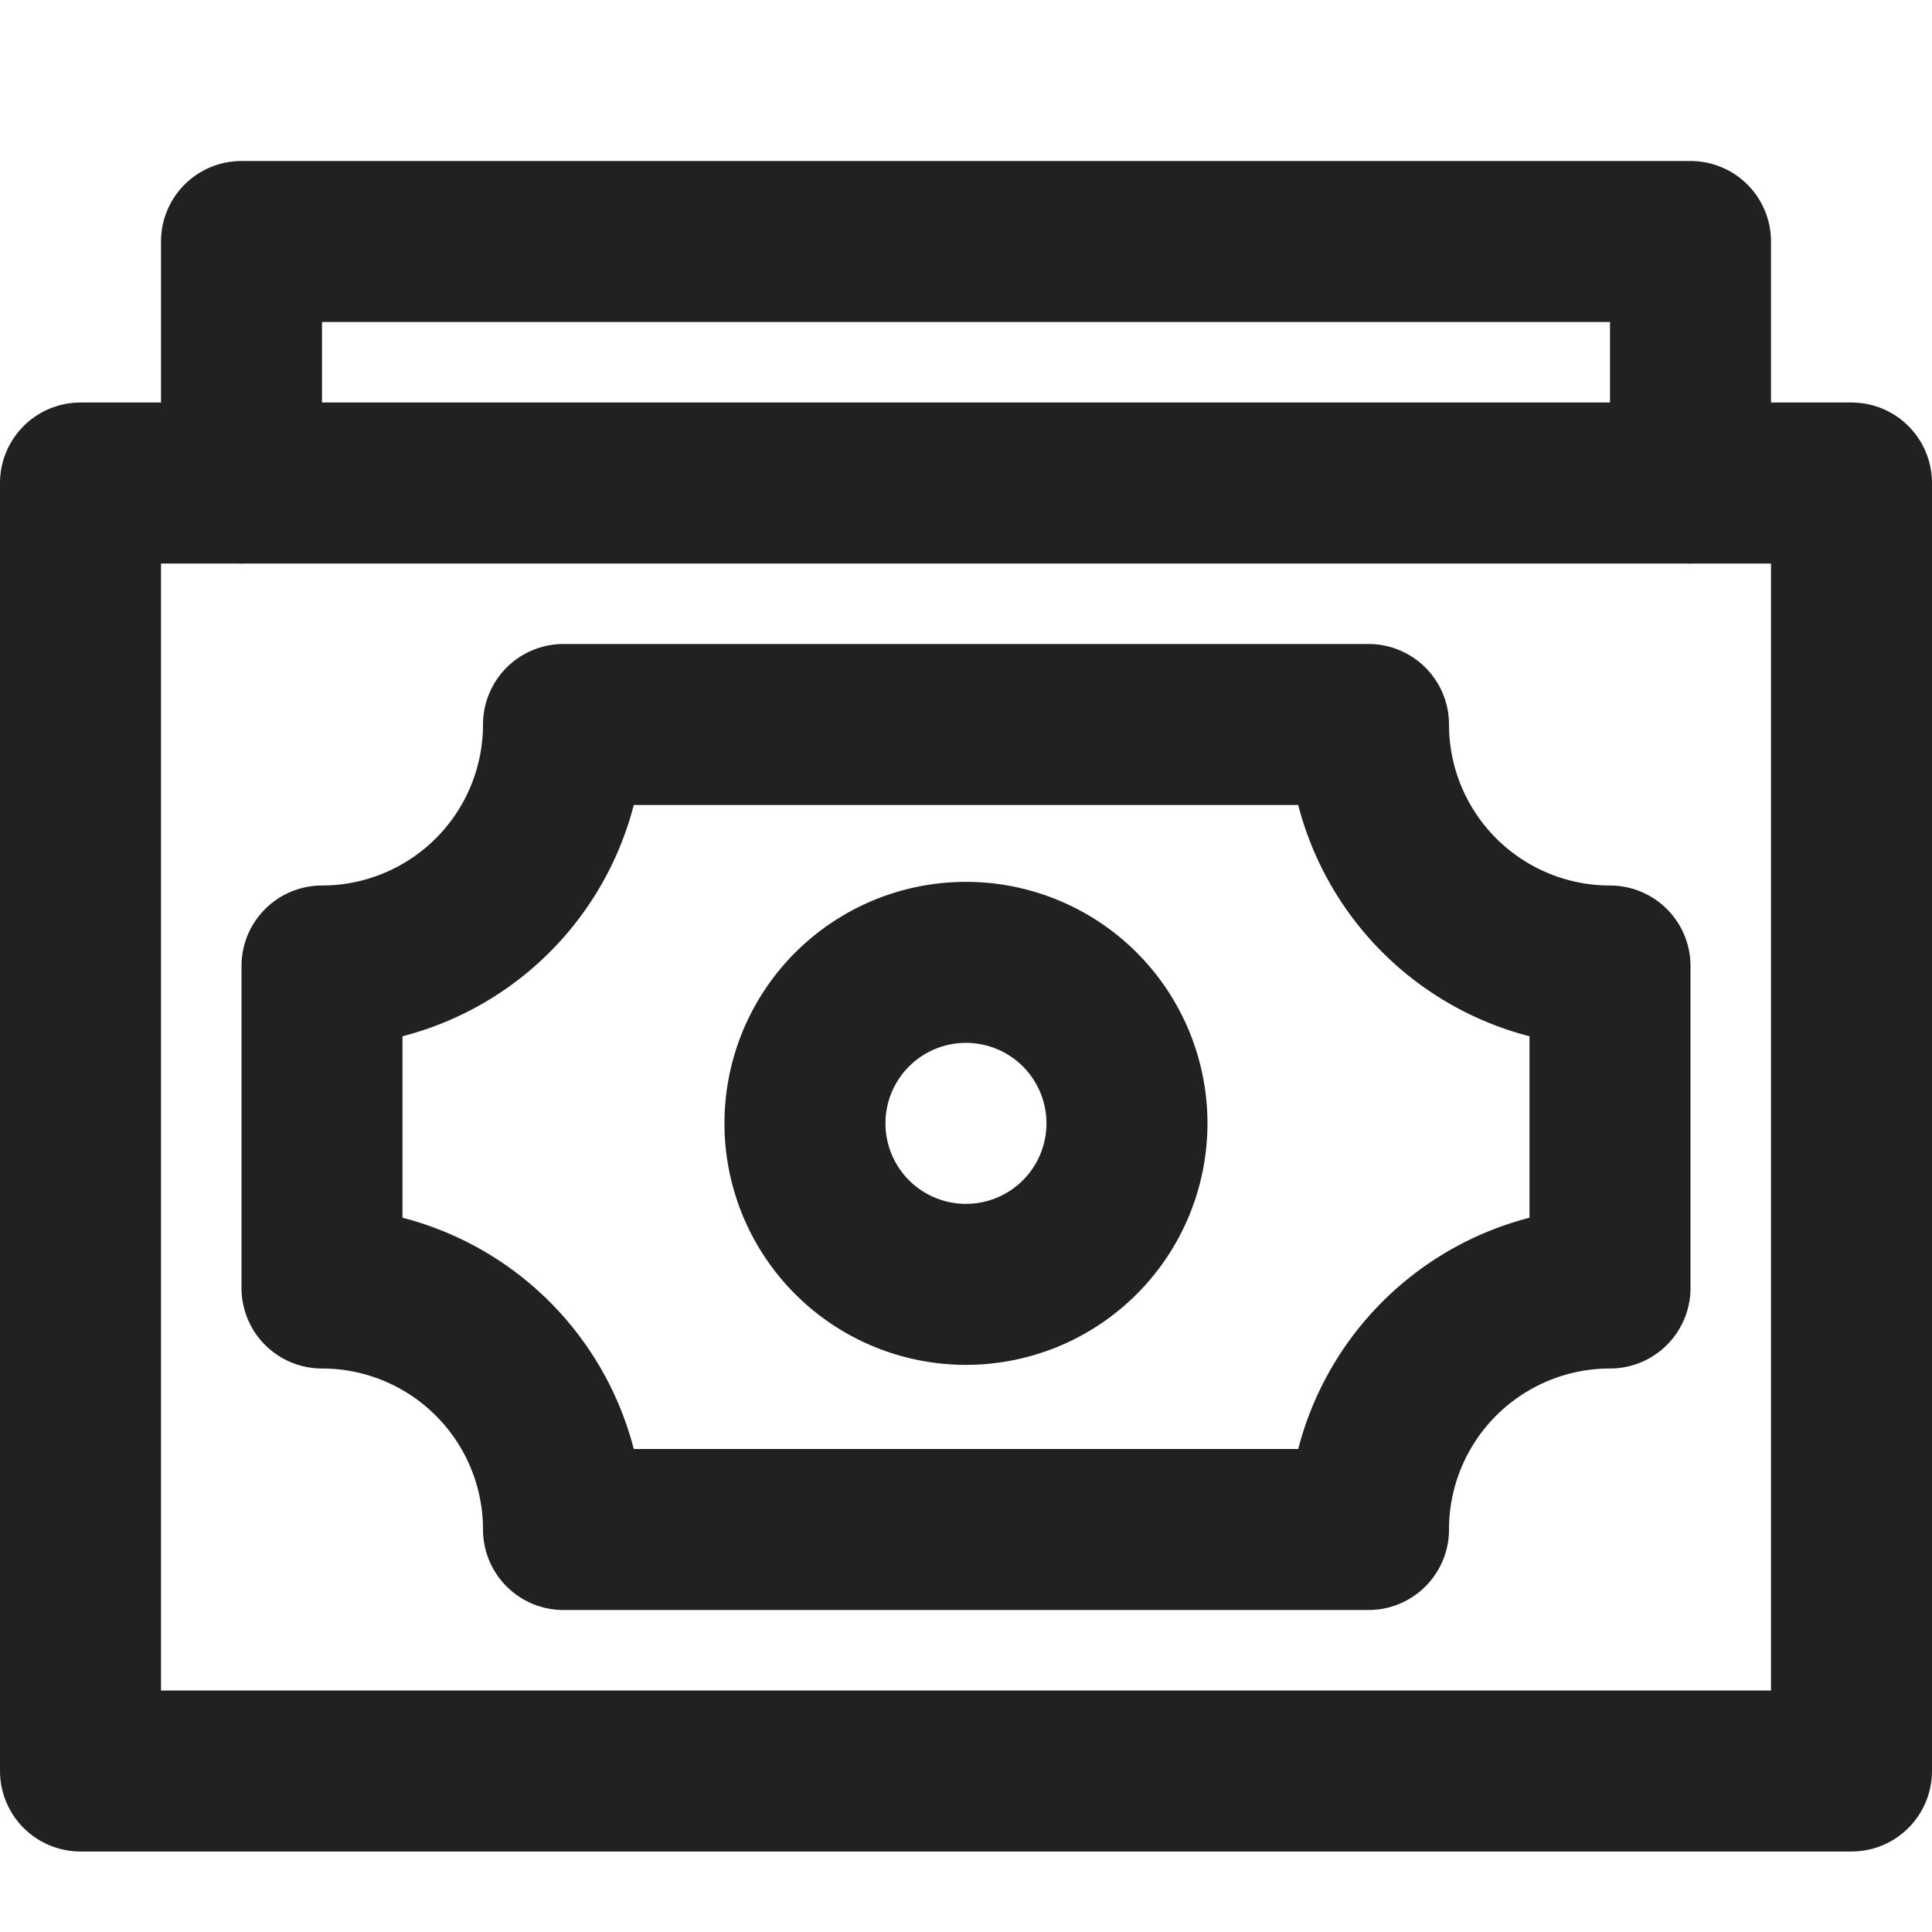 <svg xmlns="http://www.w3.org/2000/svg" width="24" height="24" viewBox="0 0 24 24">
    <g fill="none" fill-rule="evenodd" stroke="#212121" stroke-linecap="round" stroke-linejoin="round" stroke-width="2">
        <path d="M23 22H1V6h22z"/>
        <path d="M10 14a2 2 0 1 1 3.999-.001A2 2 0 0 1 10 14z"/>
        <path d="M7 9a3 3 0 0 1-3 3v4a3 3 0 0 1 3 3h10a3 3 0 0 1 3-3v-4a3 3 0 0 1-3-3H7zM21 6V3H3v3"/>
    </g>
</svg>
